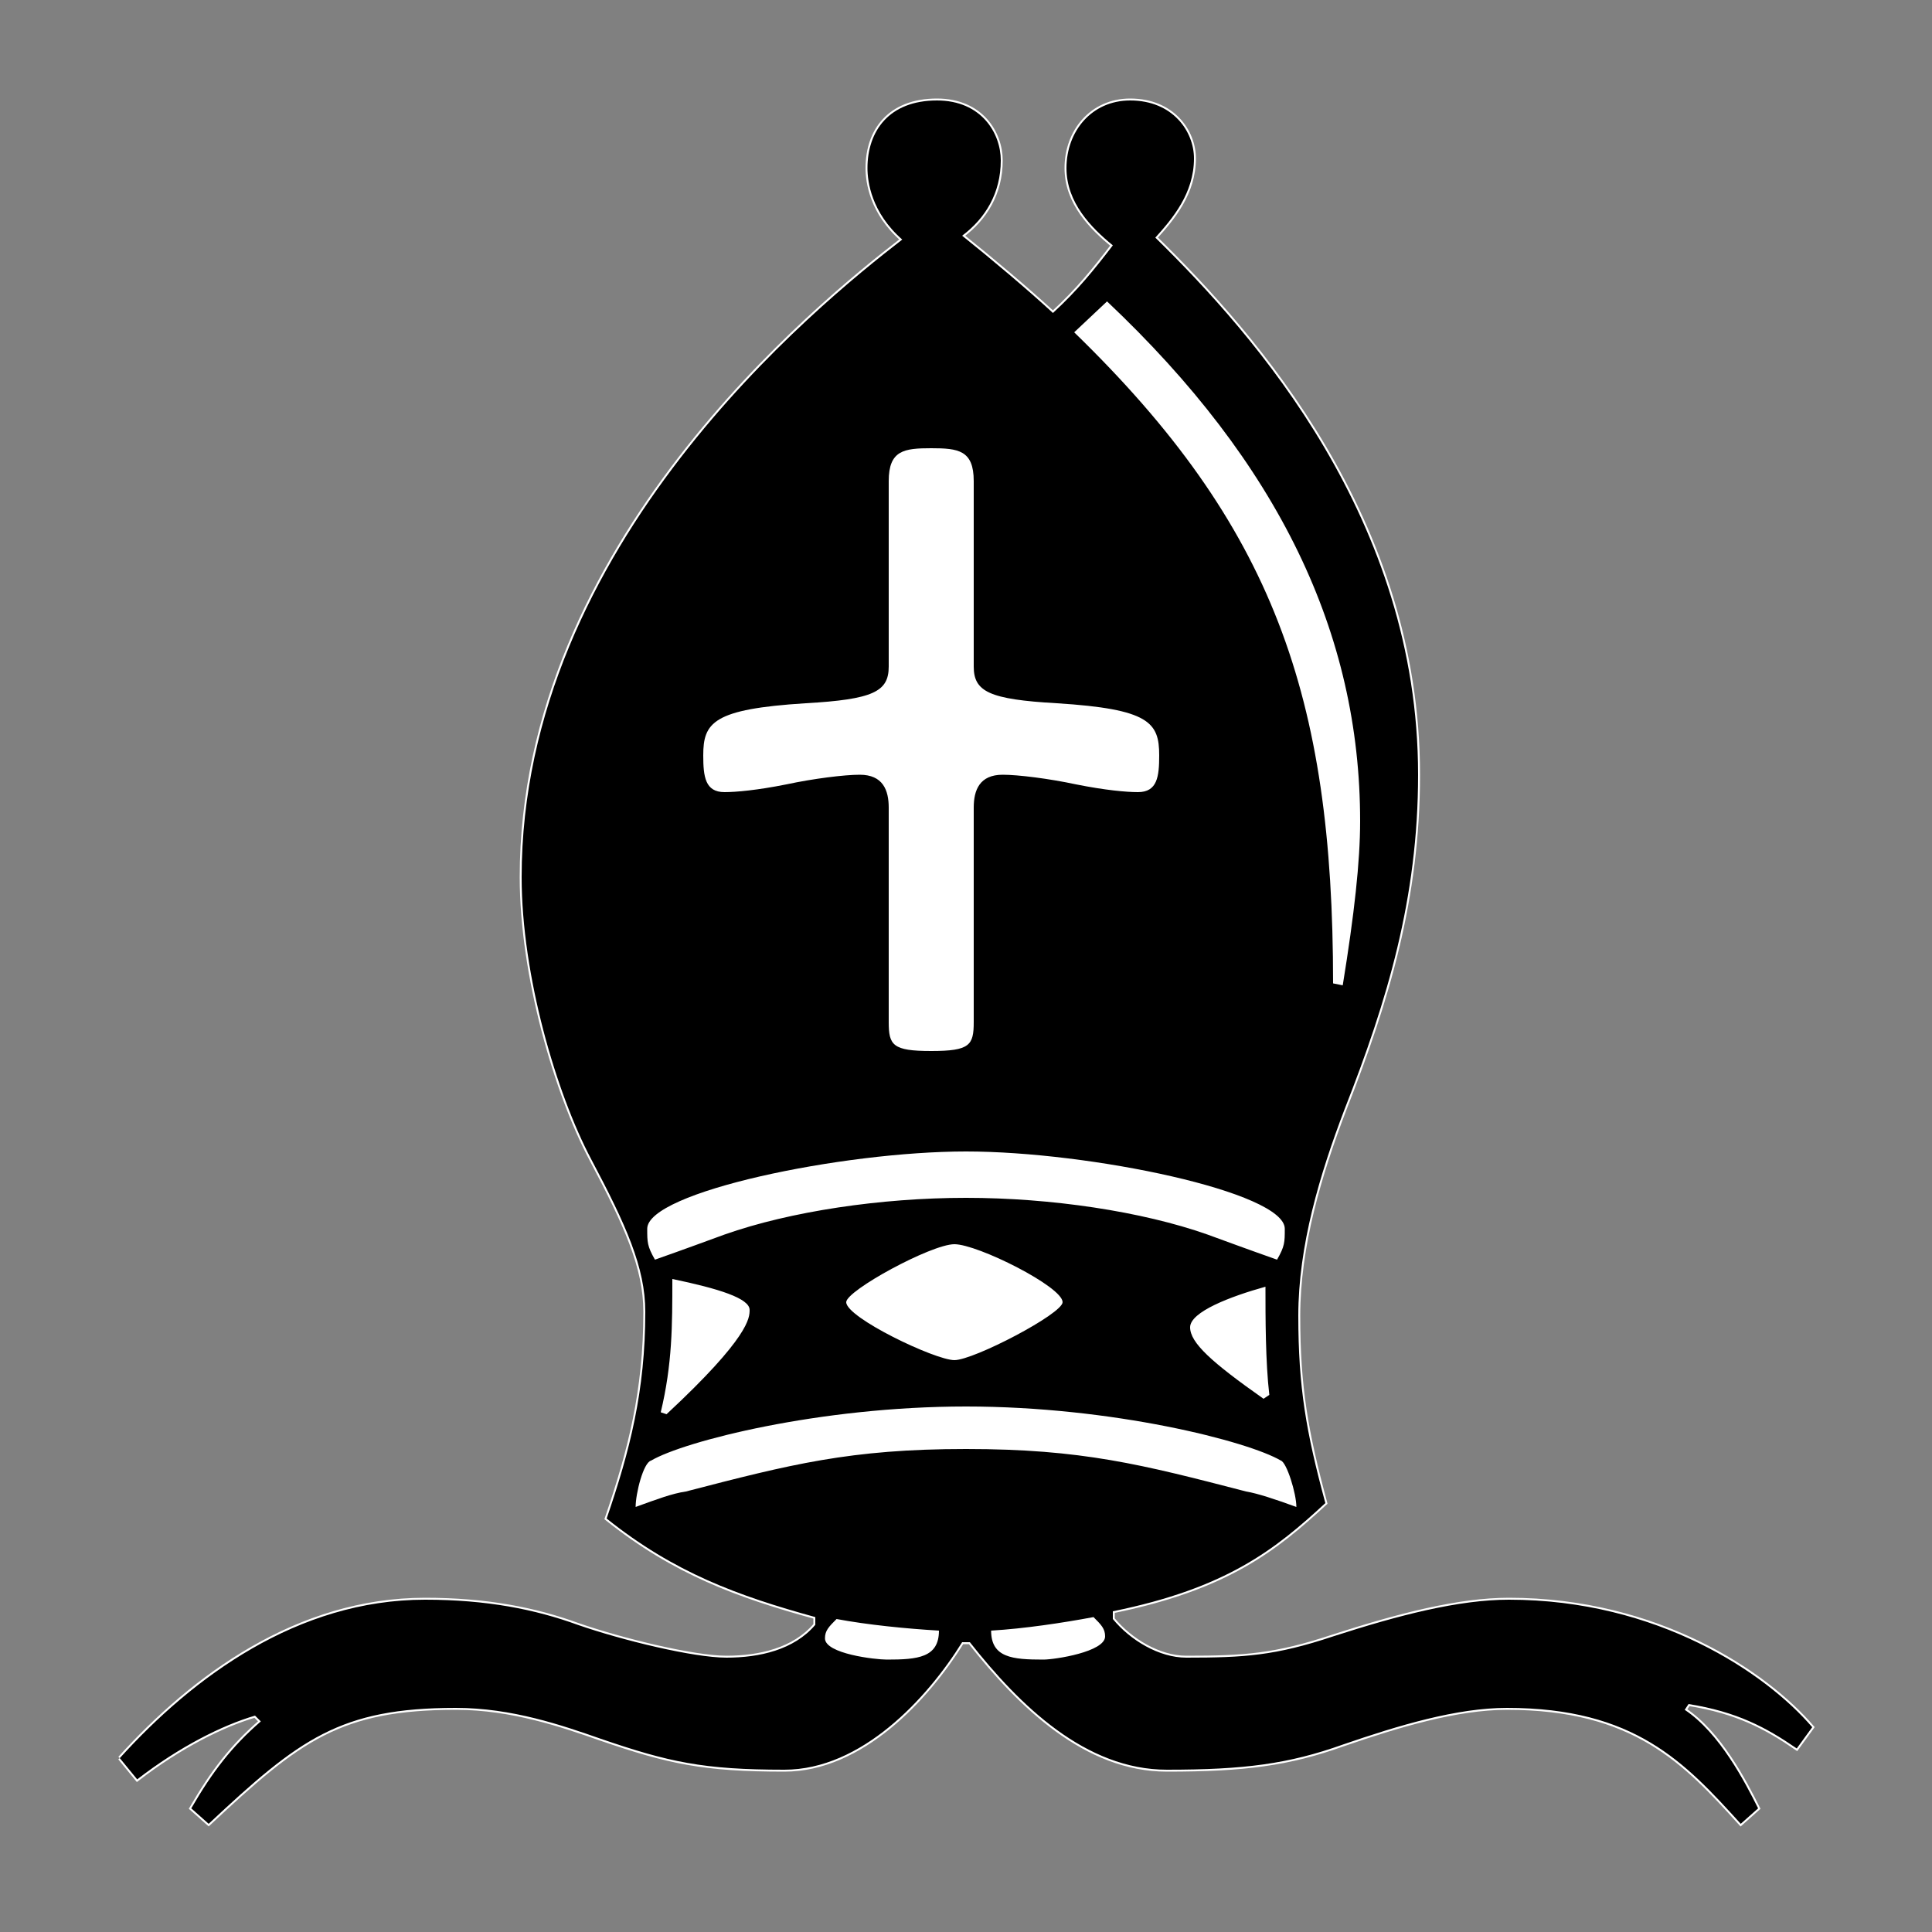<svg xmlns="http://www.w3.org/2000/svg" xmlns:xlink="http://www.w3.org/1999/xlink" width="1000pt" height="1000pt" version="1.1" viewBox="0 0 1000 1000"><rect x="0" y="0" width="1000" height="1000" fill="#808080" stroke="none"/><g id="surface0"><path style="stroke-width:2;stroke-linecap:butt;stroke-linejoin:miter;stroke:#fff;stroke-opacity:1;stroke-miterlimit:10;fill-rule:nonzero;fill:#fff;fill-opacity:1" d="M 62 910 C 100 868 154 828 220 828 C 252 828 277 833 299 841 C 322 849 359 858 376 858 C 393 858 411 854 422 841 L 422 837 C 382 826 349 814 314 786 C 326 751 334 720 334 679 C 334 656 324 634 306 600 C 288 566 270 505 270 454 C 270 282 423 158 467 124 C 451 110 449 94 449 87 C 449 68 460 52 485 52 C 508 52 518 69 518 83 C 518 100 510 113 498 122 C 513 134 532 150 545 162 C 558 150 566 140 576 127 C 565 118 552 105 552 87 C 552 68 565 52 585 52 C 607 52 618 68 618 82 C 618 100 607 113 598 123 C 650 174 734 269 734 401 C 734 465 718 518 696 574 C 683 608 672 645 672 681 C 672 718 676 741 686 778 C 660 802 635 822 576 834 L 576 838 C 585 849 600 858 614 858 C 644 858 660 857 690 847 C 724 836 755 828 781 828 C 858 828 914 866 938 894 L 930 905 C 914 894 899 886 874 882 L 872 885 C 890 897 903 922 910 936 L 901 944 C 872 912 846 884 780 884 C 754 884 724 893 695 903 C 667 913 644 916 604 916 C 562 916 528 883 502 850 L 498 850 C 480 879 446 916 406 916 C 364 916 346 912 311 900 C 291 893 265 884 236 884 C 176 884 155 900 108 944 L 99 936 C 110 917 120 904 135 891 L 132 888 C 115 893 93 904 71 921 L 62 910"/><path style="stroke:none;fill-rule:nonzero;fill:#000;fill-opacity:1" d="M 62 910 C 100 868 154 828 220 828 C 252 828 277 833 299 841 C 322 849 359 858 376 858 C 393 858 411 854 422 841 L 422 837 C 382 826 349 814 314 786 C 326 751 334 720 334 679 C 334 656 324 634 306 600 C 288 566 270 505 270 454 C 270 282 423 158 467 124 C 451 110 449 94 449 87 C 449 68 460 52 485 52 C 508 52 518 69 518 83 C 518 100 510 113 498 122 C 513 134 532 150 545 162 C 558 150 566 140 576 127 C 565 118 552 105 552 87 C 552 68 565 52 585 52 C 607 52 618 68 618 82 C 618 100 607 113 598 123 C 650 174 734 269 734 401 C 734 465 718 518 696 574 C 683 608 672 645 672 681 C 672 718 676 741 686 778 C 660 802 635 822 576 834 L 576 838 C 585 849 600 858 614 858 C 644 858 660 857 690 847 C 724 836 755 828 781 828 C 858 828 914 866 938 894 L 930 905 C 914 894 899 886 874 882 L 872 885 C 890 897 903 922 910 936 L 901 944 C 872 912 846 884 780 884 C 754 884 724 893 695 903 C 667 913 644 916 604 916 C 562 916 528 883 502 850 L 498 850 C 480 879 446 916 406 916 C 364 916 346 912 311 900 C 291 893 265 884 236 884 C 176 884 155 900 108 944 L 99 936 C 110 917 120 904 135 891 L 132 888 C 115 893 93 904 71 921 L 62 910 M 329 780 C 340 776 348 773 355 772 C 409 758 440 750 500 750 C 560 750 591 758 645 772 C 651 773 660 776 671 780 C 671 773 666 757 663 756 C 646 746 576 728 500 728 C 424 728 354 746 337 756 C 333 757 329 773 329 780 M 335 636 C 335 643 335 645 339 652 C 356 646 364 643 375 639 C 409 627 456 620 500 620 C 544 620 591 627 625 639 C 636 643 644 646 661 652 C 665 645 665 643 665 636 C 665 617 564 596 500 596 C 436 596 335 617 335 636 M 342 731 L 345 732 C 388 692 388 682 388 678 C 388 672 372 667 348 662 C 348 686 348 706 342 731 M 364 391 C 364 402 365 410 375 410 C 381 410 392 409 407 406 C 421 403 437 401 445 401 C 457 401 460 409 460 418 L 460 529 C 460 541 462 544 482 544 C 502 544 504 541 504 529 L 504 418 C 504 409 507 401 519 401 C 527 401 543 403 557 406 C 572 409 583 410 589 410 C 599 410 600 402 600 391 C 600 374 595 367 547 364 C 512 362 504 358 504 345 L 504 249 C 504 233 496 232 482 232 C 468 232 460 233 460 249 L 460 345 C 460 358 452 362 417 364 C 369 367 364 374 364 391 M 427 848 C 427 856 453 859 459 859 C 475 859 486 858 486 844 C 469 843 449 841 433 838 C 429 842 427 844 427 848 M 438 674 C 438 682 484 704 494 704 C 504 704 550 680 550 674 C 550 666 506 644 494 644 C 482 644 438 668 438 674 M 513 844 C 513 858 524 859 540 859 C 546 859 572 855 572 847 C 572 843 570 841 566 837 C 550 840 530 843 513 844 M 556 172 C 659 272 690 360 690 509 L 695 510 C 701 473 704 446 704 425 C 704 328 662 240 573 156 L 556 172 M 616 687 C 616 695 627 705 654 724 L 657 722 C 655 705 655 682 655 666 C 637 671 616 679 616 687"/></g></svg>